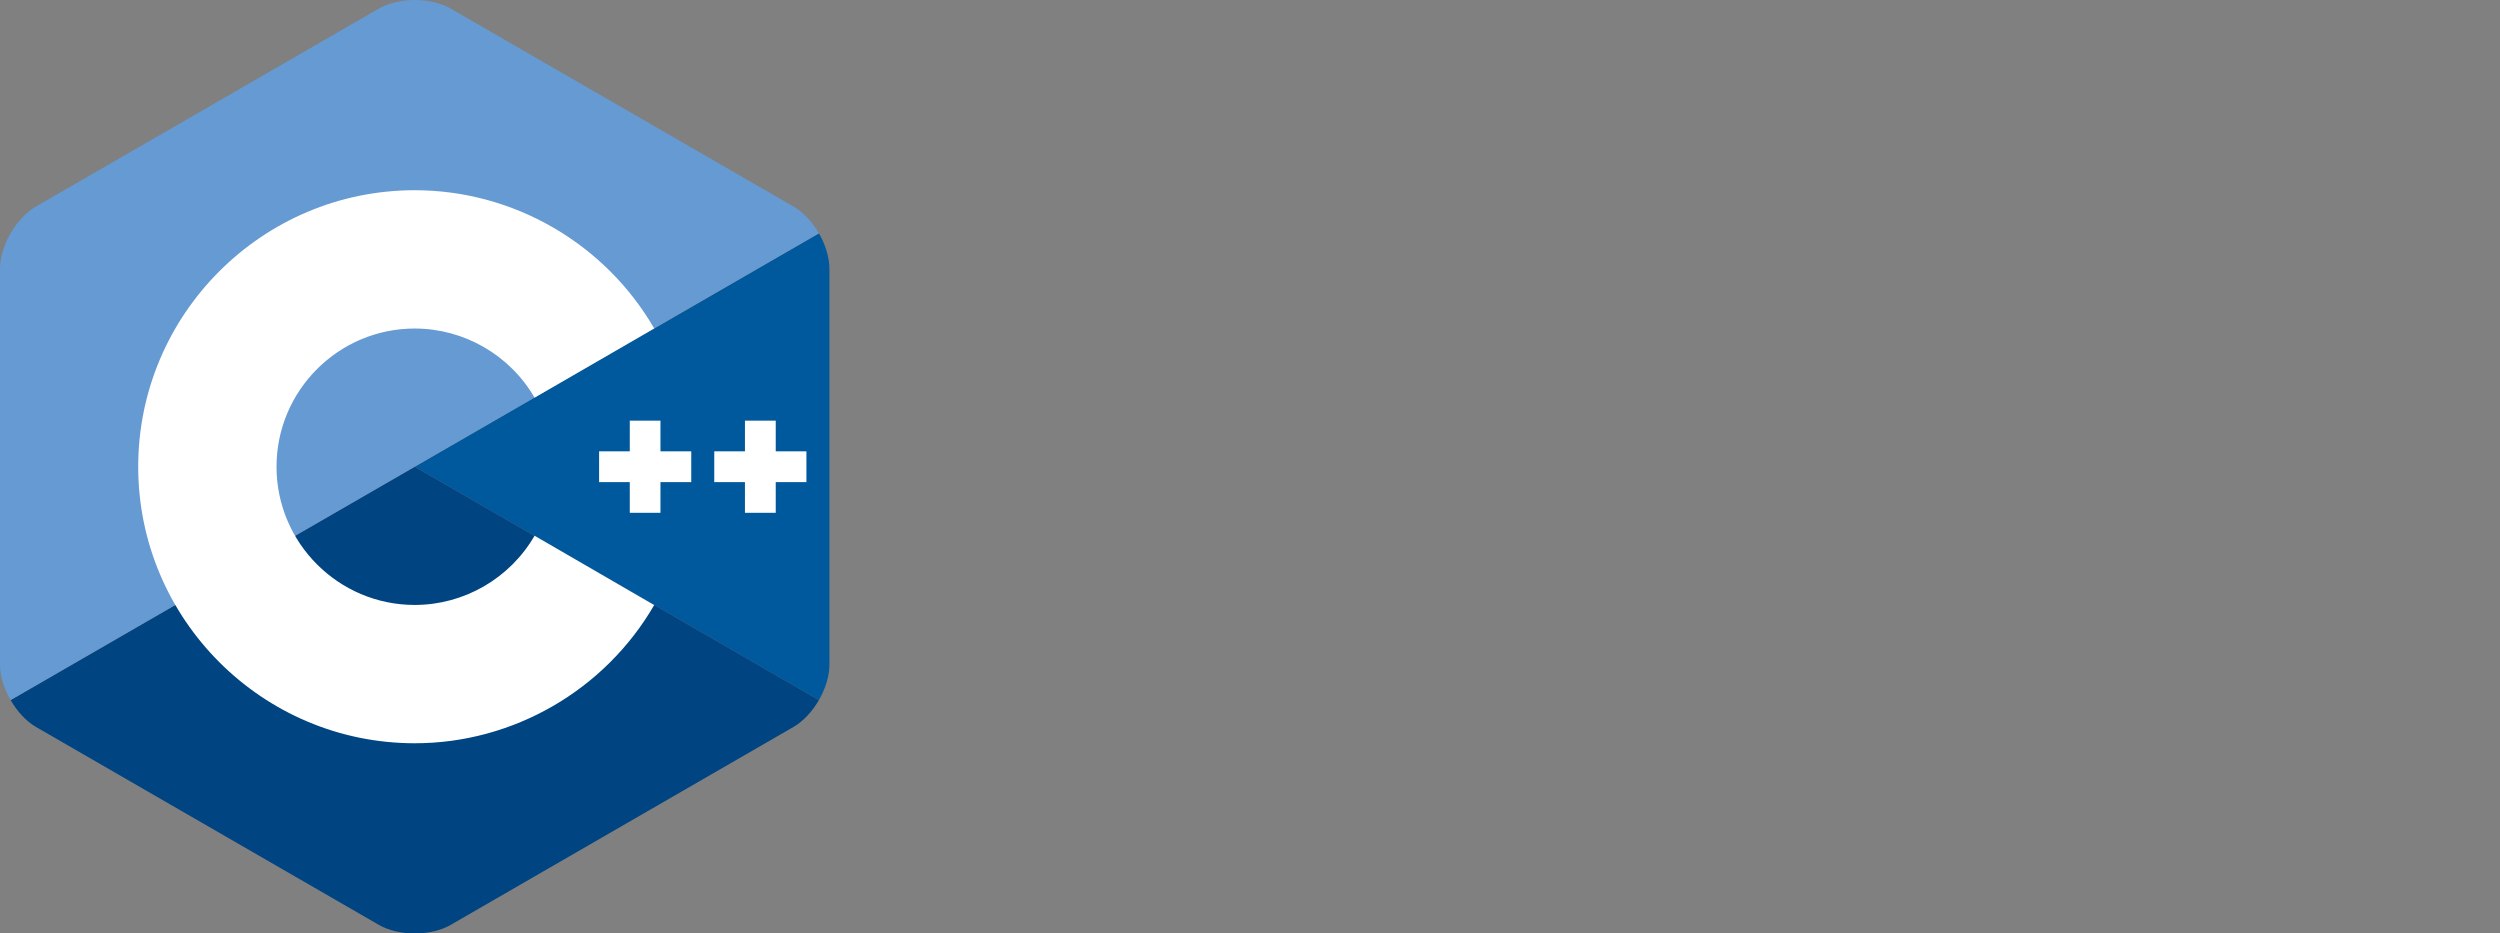 <?xml version="1.0" encoding="UTF-8"?>
<svg xmlns="http://www.w3.org/2000/svg" xmlns:xlink="http://www.w3.org/1999/xlink" width="92" height="34.35" viewBox="0 0 92 34.35" version="1.1">
<rect x="0" y="0" width="92" height="34.35" fill="#808080" stroke="none"/>
<g id="surface1">
<path style=" stroke:none;fill-rule:nonzero;fill:rgb(0%,34.902%,61.176%);fill-opacity:1;" d="M 30.137 25.762 C 30.375 25.348 30.523 24.879 30.523 24.461 L 30.523 9.891 C 30.523 9.469 30.375 9.004 30.137 8.586 L 15.262 17.176 Z M 30.137 25.762 "/>
<path style=" stroke:none;fill-rule:nonzero;fill:rgb(0%,26.667%,50.98%);fill-opacity:1;" d="M 16.586 34.035 L 29.203 26.75 C 29.566 26.539 29.898 26.176 30.137 25.762 L 15.262 17.176 L 0.391 25.762 C 0.629 26.176 0.957 26.539 1.32 26.75 L 13.941 34.035 C 14.668 34.457 15.855 34.457 16.586 34.035 Z M 16.586 34.035 "/>
<path style=" stroke:none;fill-rule:nonzero;fill:rgb(39.608%,60.392%,82.353%);fill-opacity:1;" d="M 30.137 8.586 C 29.898 8.172 29.566 7.809 29.203 7.602 L 16.586 0.316 C 15.855 -0.105 14.668 -0.105 13.941 0.316 L 1.32 7.602 C 0.594 8.02 0 9.051 0 9.891 L 0 24.461 C 0 24.879 0.148 25.348 0.391 25.762 Z M 30.137 8.586 "/>
<path style=" stroke:none;fill-rule:nonzero;fill:rgb(100%,100%,100%);fill-opacity:1;" d="M 15.262 27.352 C 9.652 27.352 5.086 22.785 5.086 17.176 C 5.086 11.566 9.652 7 15.262 7 C 18.883 7 22.258 8.949 24.074 12.086 L 19.672 14.633 C 18.762 13.062 17.074 12.09 15.262 12.09 C 12.457 12.09 10.176 14.371 10.176 17.176 C 10.176 19.98 12.457 22.262 15.262 22.262 C 17.074 22.262 18.762 21.289 19.672 19.715 L 24.074 22.266 C 22.258 25.402 18.883 27.352 15.262 27.352 Z M 15.262 27.352 "/>
<path style=" stroke:none;fill-rule:nonzero;fill:rgb(100%,100%,100%);fill-opacity:1;" d="M 25.438 16.609 L 24.305 16.609 L 24.305 15.48 L 23.176 15.48 L 23.176 16.609 L 22.047 16.609 L 22.047 17.742 L 23.176 17.742 L 23.176 18.871 L 24.305 18.871 L 24.305 17.742 L 25.438 17.742 Z M 25.438 16.609 "/>
<path style=" stroke:none;fill-rule:nonzero;fill:rgb(100%,100%,100%);fill-opacity:1;" d="M 29.676 16.609 L 28.547 16.609 L 28.547 15.48 L 27.414 15.48 L 27.414 16.609 L 26.285 16.609 L 26.285 17.742 L 27.414 17.742 L 27.414 18.871 L 28.547 18.871 L 28.547 17.742 L 29.676 17.742 Z M 29.676 16.609 "/>
</g>
</svg>
